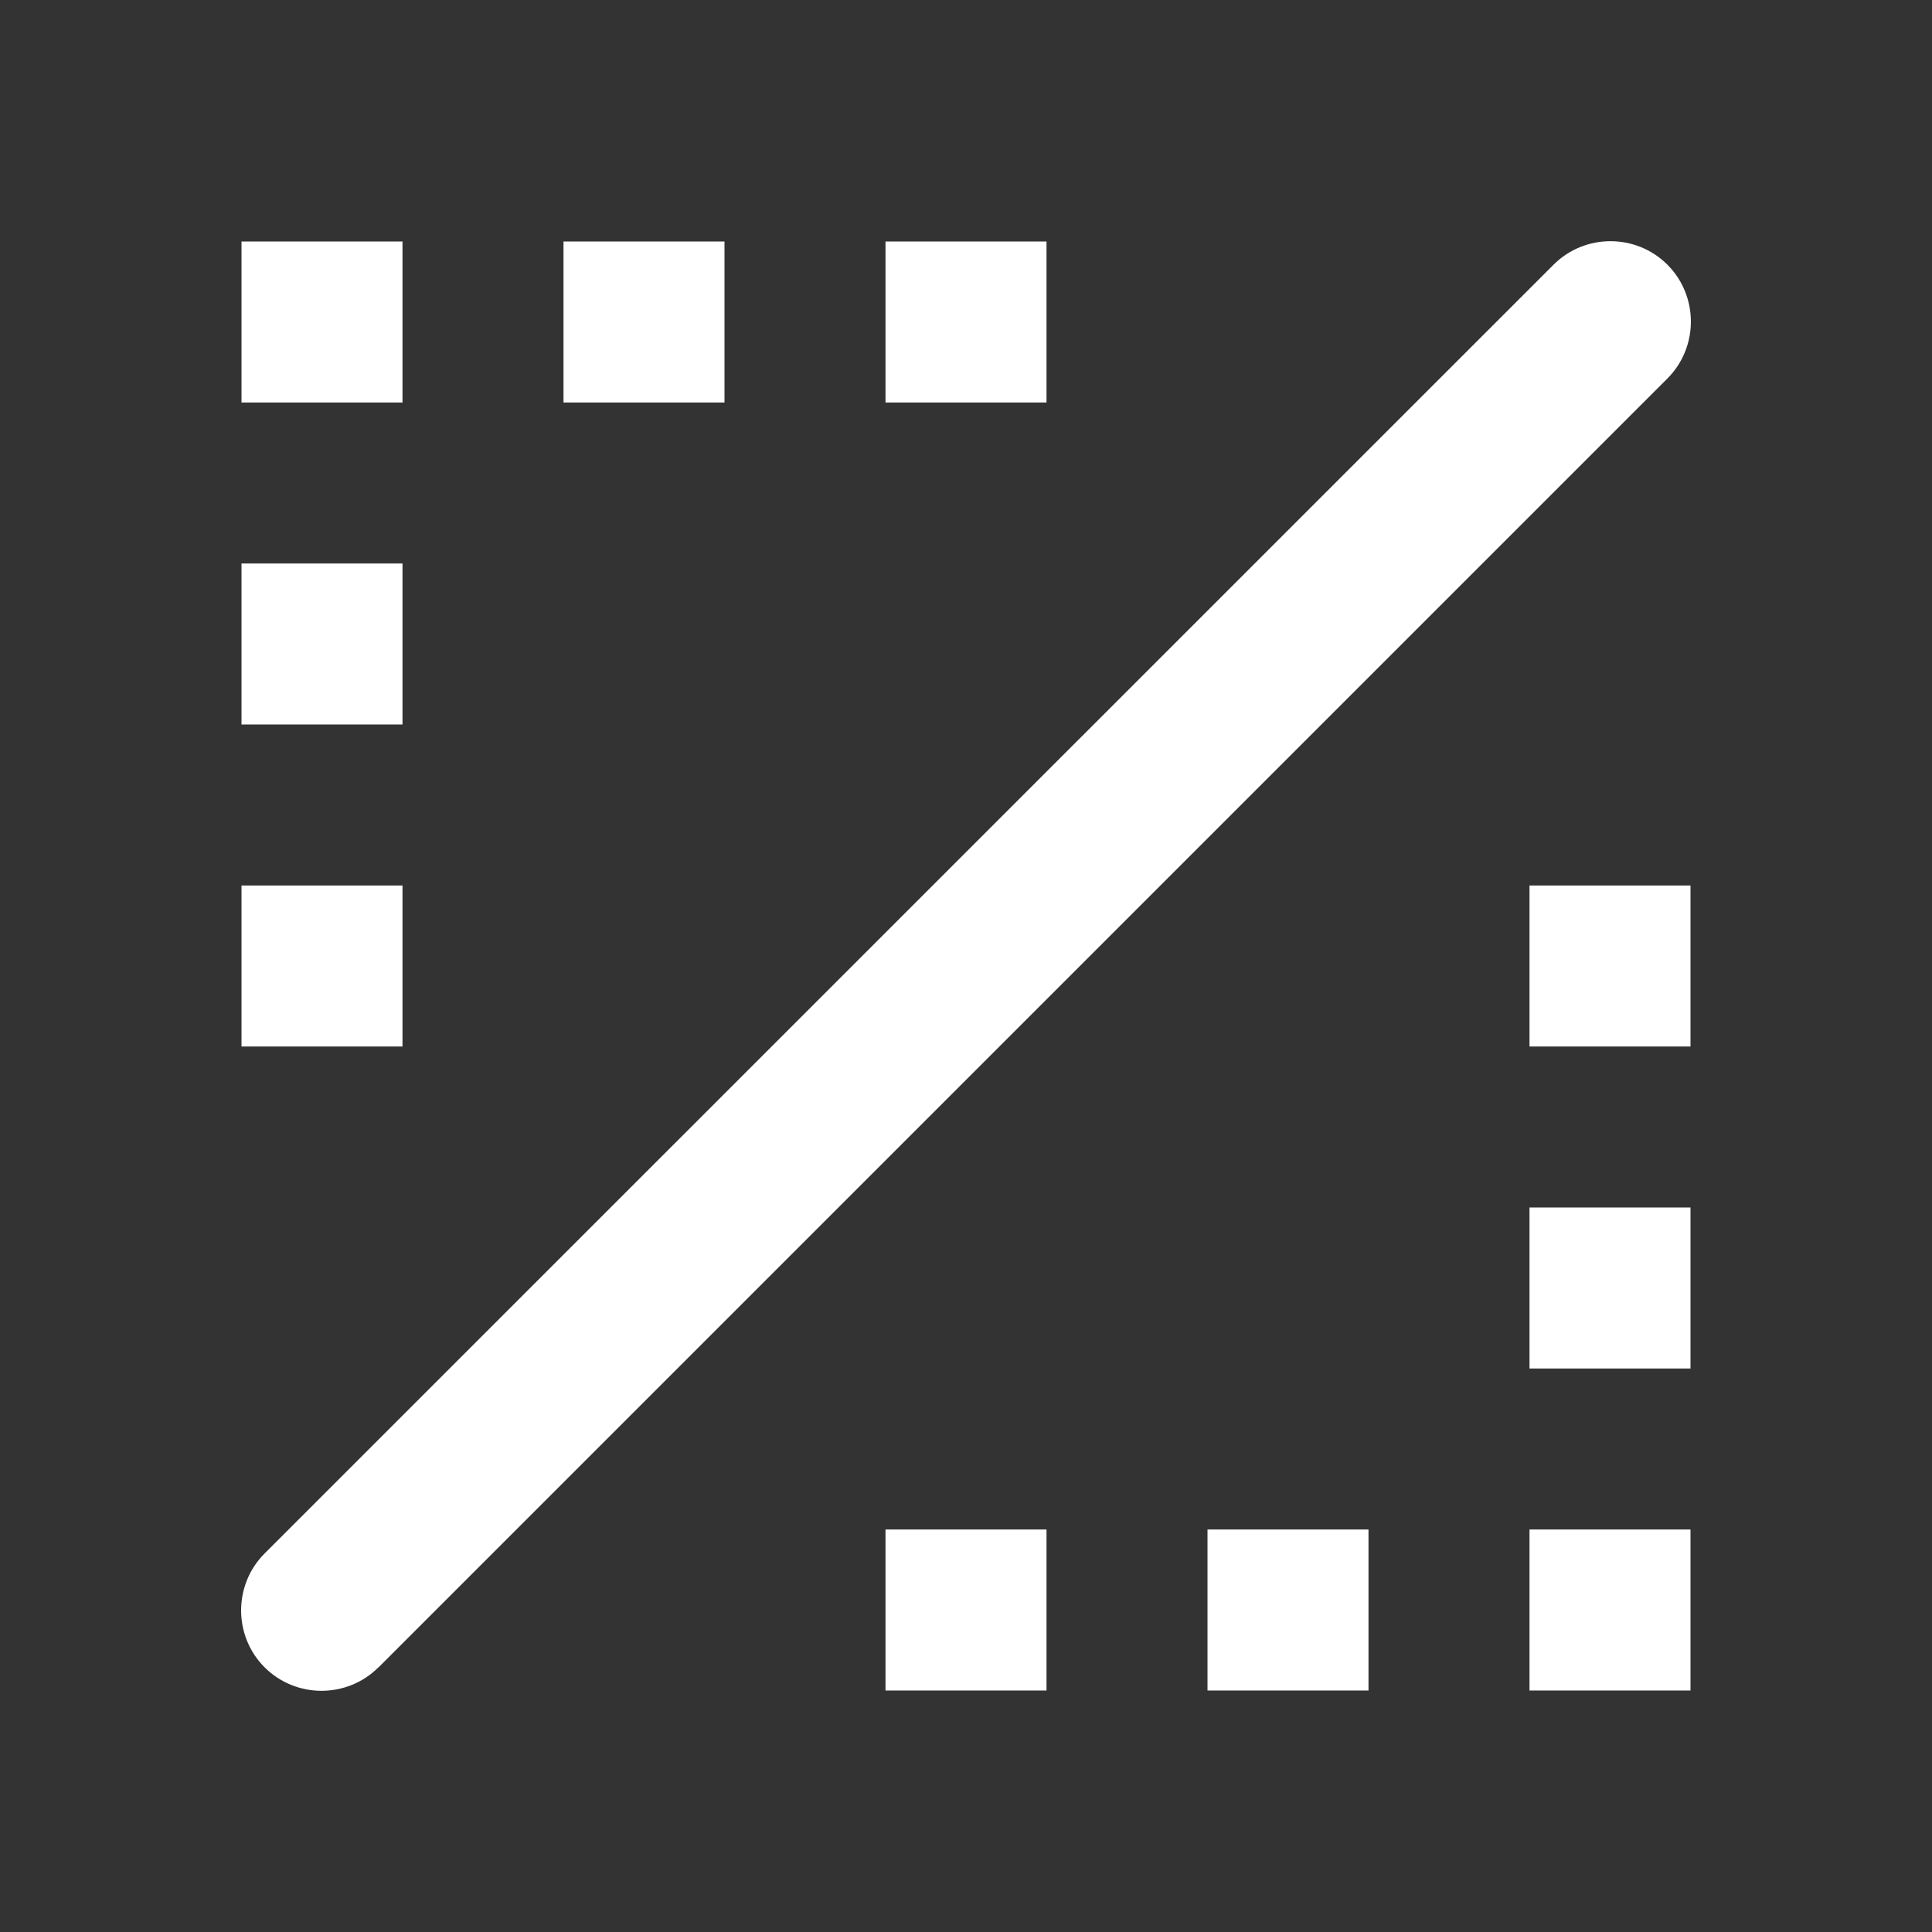 <?xml version="1.0" encoding="UTF-8" standalone="no"?>
<svg
   xmlns:dc="http://purl.org/dc/elements/1.1/"
   xmlns:cc="http://creativecommons.org/ns#"
   xmlns:rdf="http://www.w3.org/1999/02/22-rdf-syntax-ns#"
   xmlns:svg="http://www.w3.org/2000/svg"
   xmlns="http://www.w3.org/2000/svg"
   xmlns:sodipodi="http://sodipodi.sourceforge.net/DTD/sodipodi-0.dtd"
   xmlns:inkscape="http://www.inkscape.org/namespaces/inkscape"
   height="24"
   viewBox="0 0 24 24"
   width="24"
   version="1.1"
   id="svg4"
   sodipodi:docname="gnumeric-format-border-inside-horiz-symbolic (copy).svg"
   inkscape:version="1.0.1 (3bc2e813f5, 2020-09-07)">
  <rect x="0" y="0" width="24" height="24" fill="#333333" stroke="none"/>
  <defs
     id="defs8" />
  <sodipodi:namedview
     pagecolor="#ffffff"
     bordercolor="#666666"
     borderopacity="1"
     objecttolerance="10"
     gridtolerance="10"
     guidetolerance="10"
     inkscape:pageopacity="0"
     inkscape:pageshadow="2"
     inkscape:window-width="950"
     inkscape:window-height="1022"
     id="namedview6"
     showgrid="false"
     inkscape:zoom="20.076378"
     inkscape:cx="9.6852676"
     inkscape:cy="11.527528"
     inkscape:window-x="2882"
     inkscape:window-y="1097"
     inkscape:window-maximized="0"
     inkscape:current-layer="svg4" />
  <path fill="#ffffff"
     d="M 3,13 H 5 V 11 H 3 Z M 5,7 H 3 V 9 H 5 Z M 5,3 H 3 V 5 H 5 Z M 9,3 H 7 v 2 h 2 z m 4,0 h -2 v 2 h 2 z m 6,14 h 2 v -2 h -2 z m -8,4 h 2 v -2 h -2 z m 8,-10 v 2 h 2 v -2 z m -4,10 h 2 v -2 h -2 z m 4,0 h 2 v -2 h -2 z"
     id="path2"
     sodipodi:nodetypes="cccccccccccccccccccccccccccccccccccccccccccccccccc" />
  <path fill="#ffffff"
     d="M 4.702,20.713 20.713,4.702 c 0.389,-0.389 0.389,-1.025 0,-1.414 -0.389,-0.389 -1.025,-0.389 -1.414,0 L 3.287,19.298 c -0.389,0.389 -0.389,1.025 0,1.414 0.389,0.389 1.025,0.389 1.414,0 z"
     id="path2-3"
     sodipodi:nodetypes="sssssss" />
</svg>
